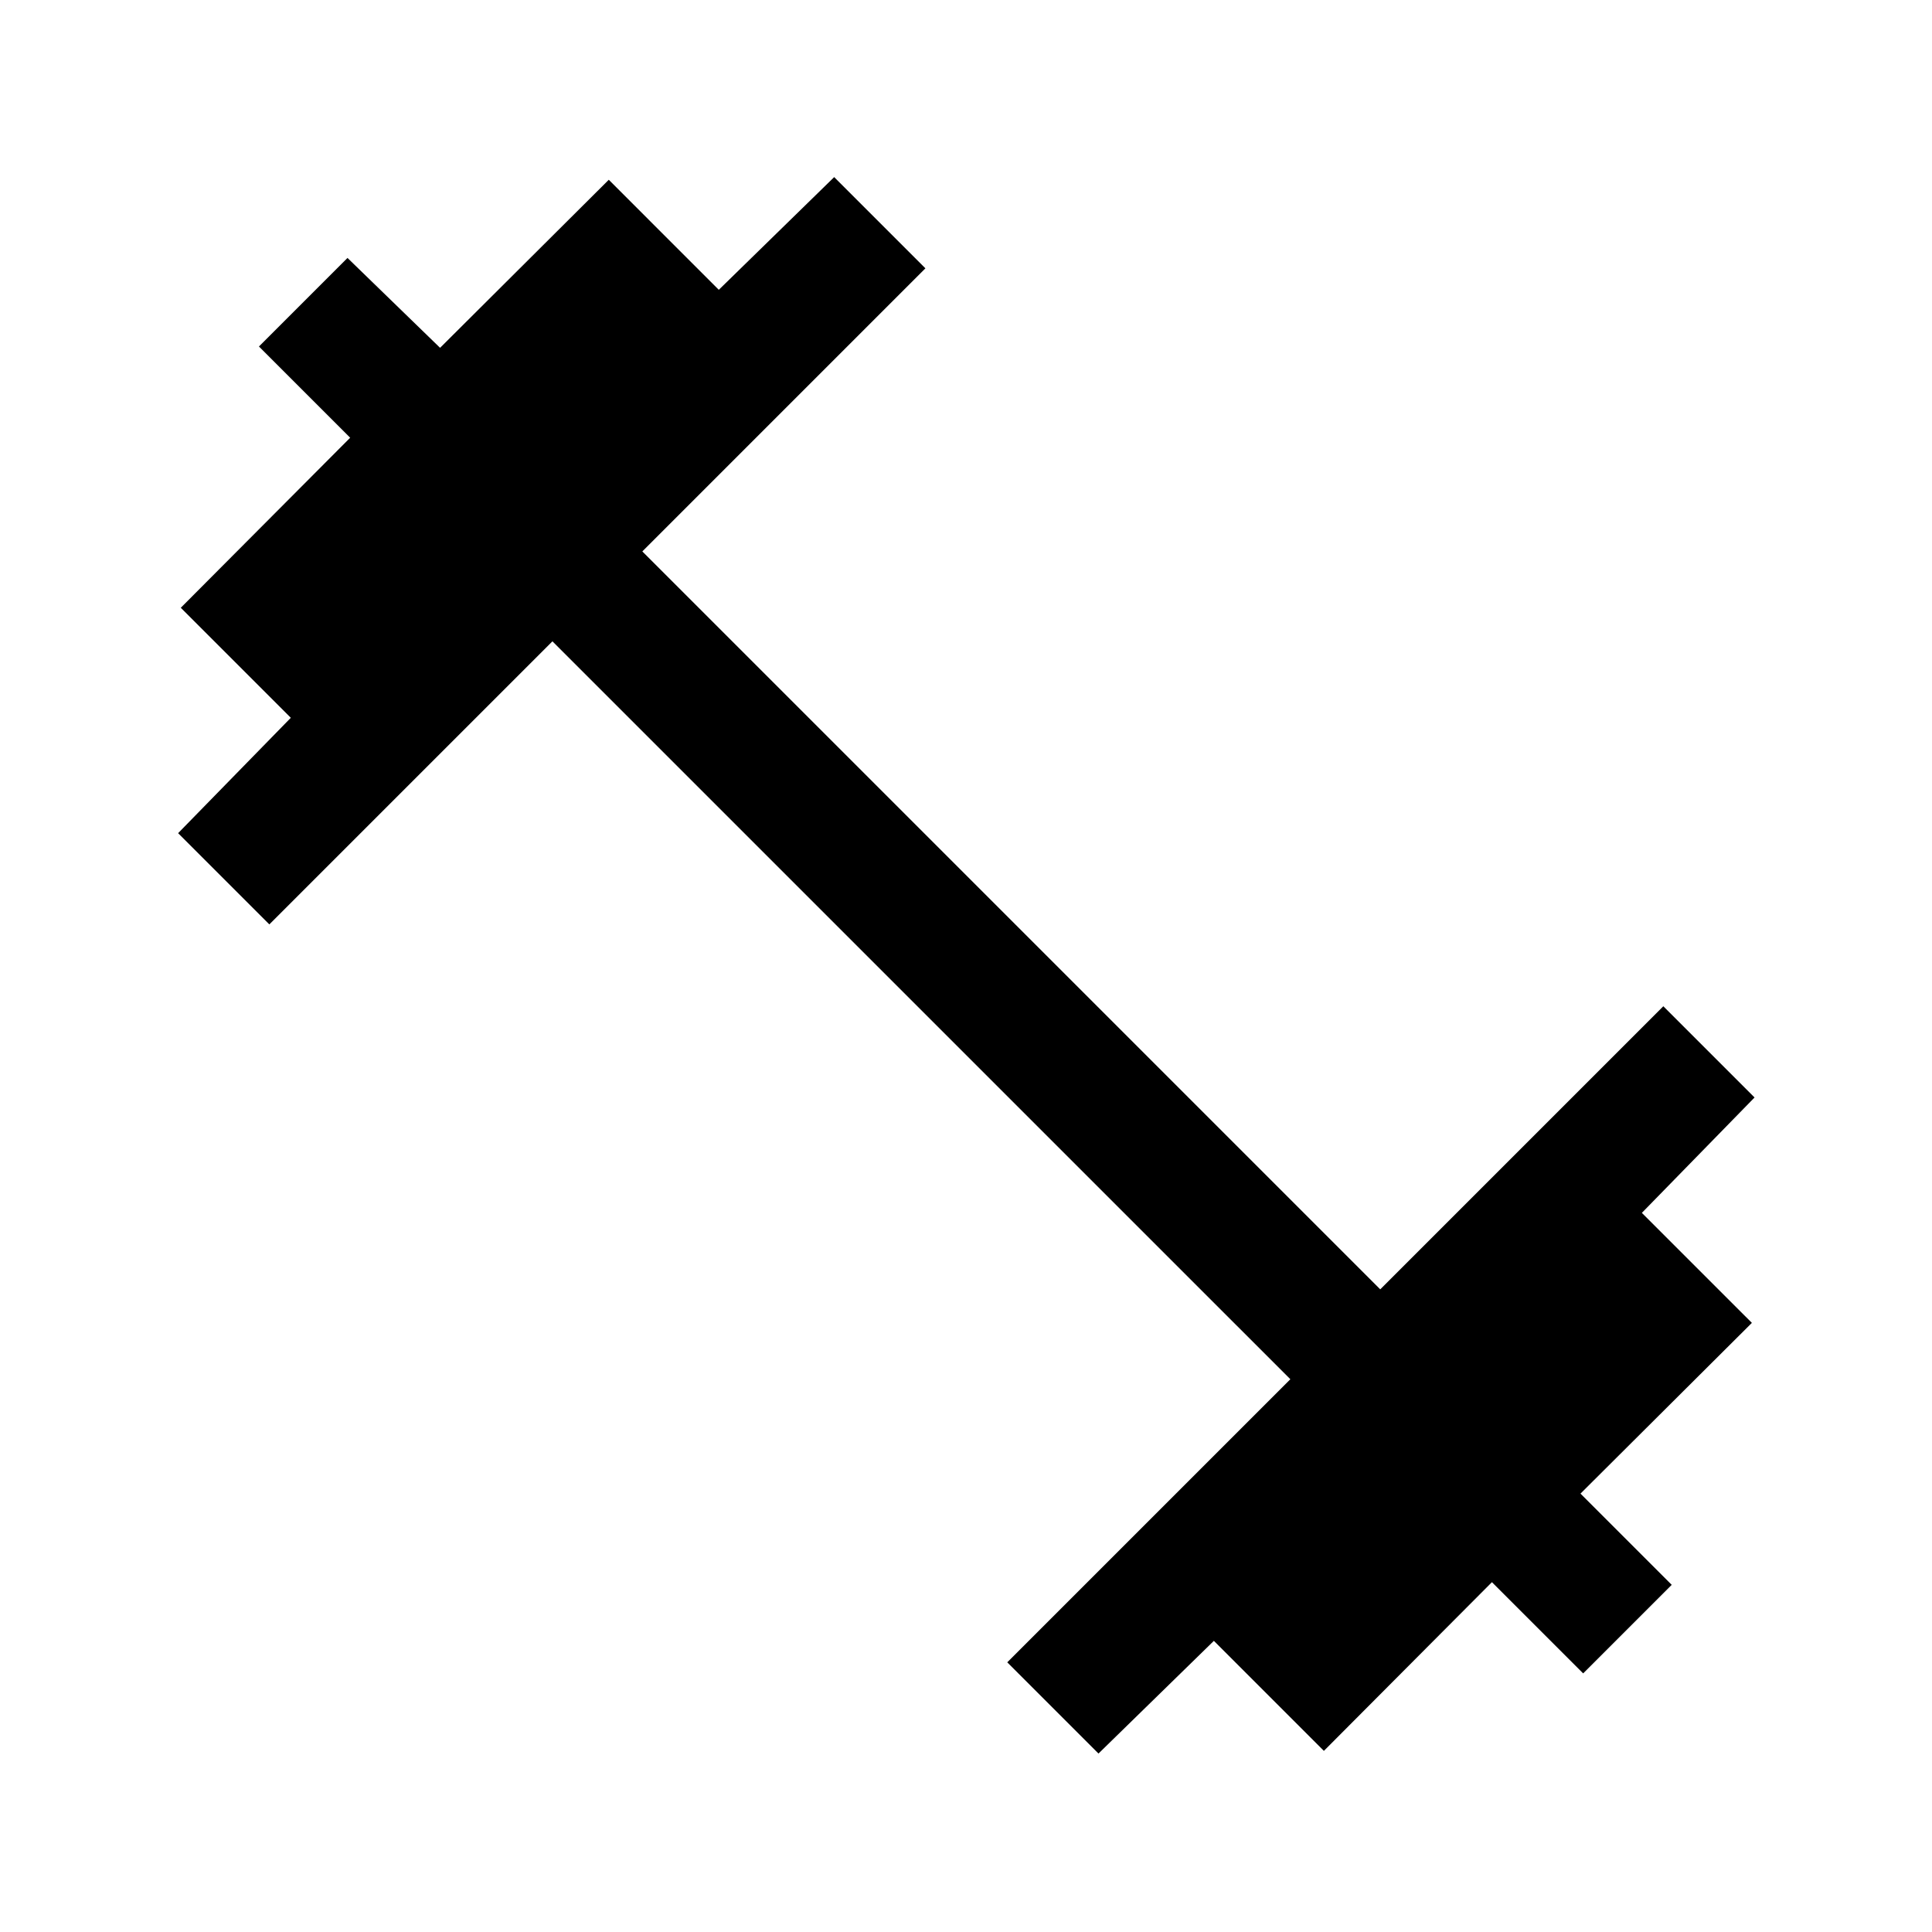 <svg xmlns="http://www.w3.org/2000/svg" height="40" viewBox="0 -960 960 960" width="40"><path d="M545.83-88.67 500.5-134l140.67-140.67L274.5-641.33 133.83-500.67 88.5-546l56-57.33L89.83-658 174-742.5l-45.33-45.33 44-44 46 44.66 83.83-83.5L357.17-816l57.33-56 45.33 45.33L319.17-686l366.66 366.67L826.5-460l45.33 45.33-56 57.34 54.67 54.66-85.17 84.84 45.34 45.33-44 44-45.34-45.33L657.83-90l-54.66-54.67-57.34 56Z"/></svg>